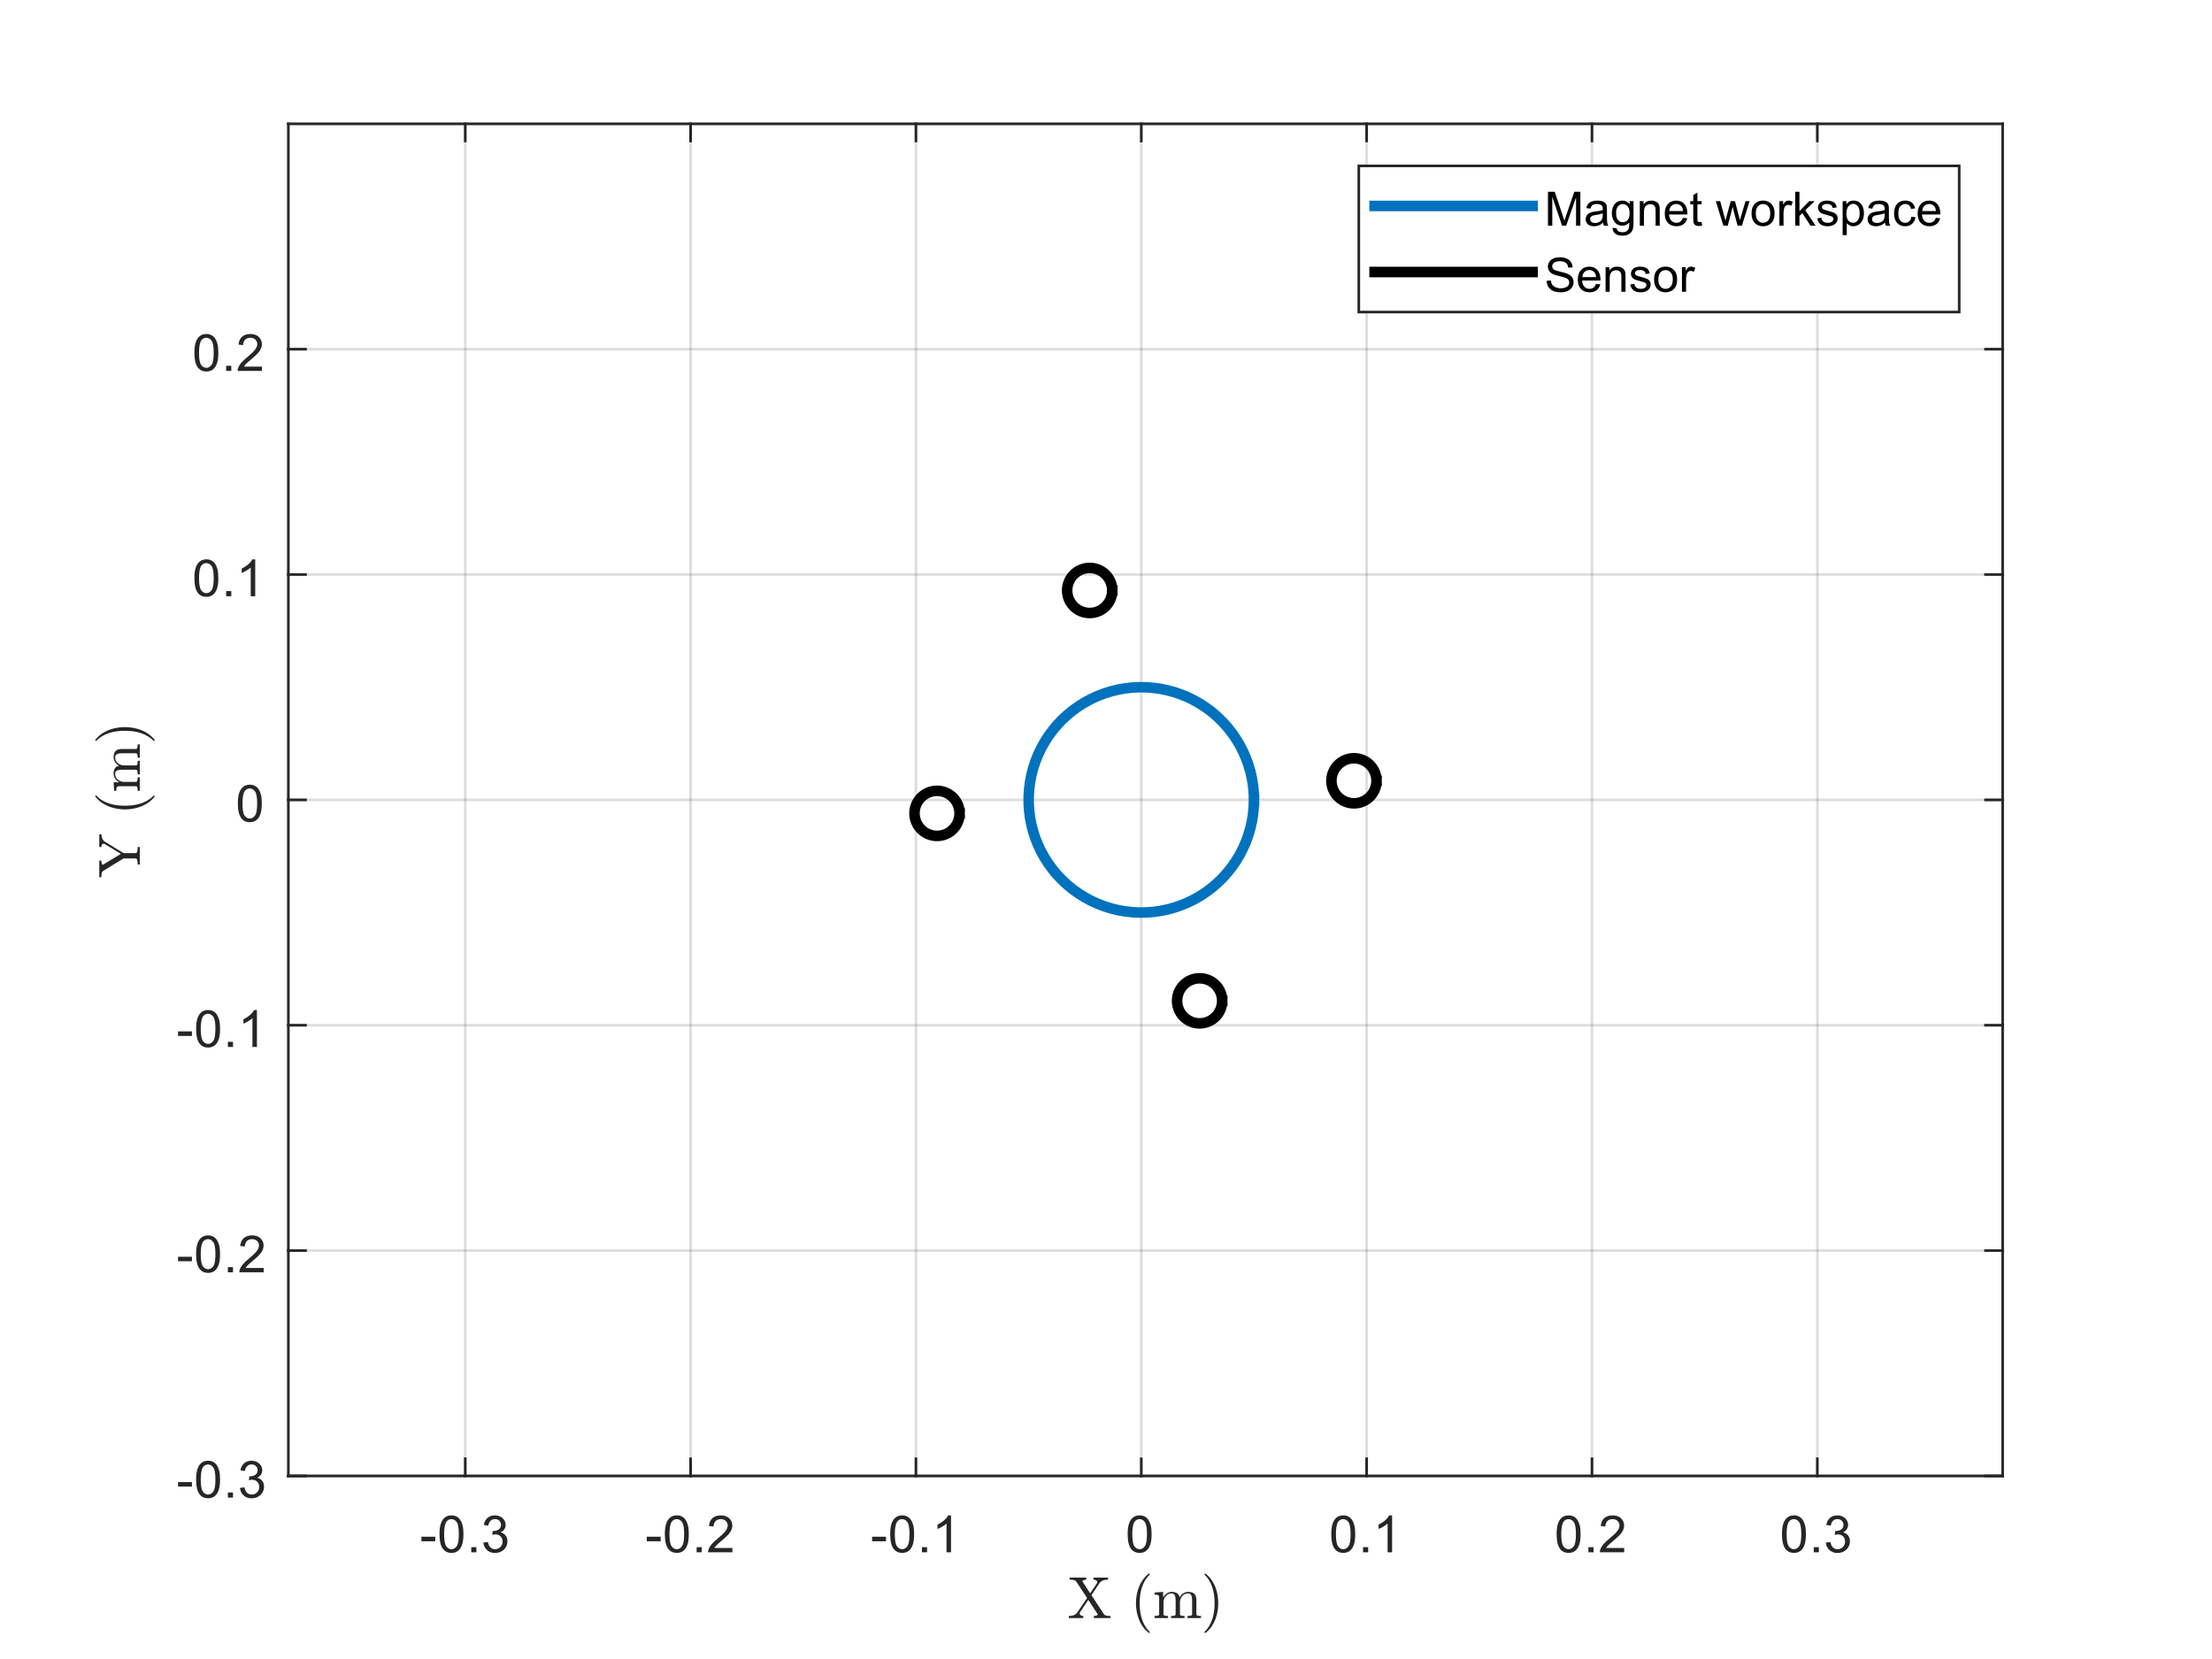 <?xml version="1.0"?>
<!DOCTYPE svg PUBLIC '-//W3C//DTD SVG 1.0//EN'
          'http://www.w3.org/TR/2001/REC-SVG-20010904/DTD/svg10.dtd'>
<svg xmlns:xlink="http://www.w3.org/1999/xlink" style="fill-opacity:1; color-rendering:auto; color-interpolation:auto; text-rendering:auto; stroke:black; stroke-linecap:square; stroke-miterlimit:10; shape-rendering:auto; stroke-opacity:1; fill:black; stroke-dasharray:none; font-weight:normal; stroke-width:1; font-family:'Dialog'; font-style:normal; stroke-linejoin:miter; font-size:12px; stroke-dashoffset:0; image-rendering:auto;" width="560" height="420" xmlns="http://www.w3.org/2000/svg"
><rect width="100%" height="100%" fill="#808080" stroke="none"/><!--Generated by the Batik Graphics2D SVG Generator--><defs id="genericDefs"
  /><g
  ><defs id="defs1"
    ><clipPath clipPathUnits="userSpaceOnUse" id="clipPath1"
      ><path d="M0 0 L560 0 L560 420 L0 420 L0 0 Z"
      /></clipPath
    ></defs
    ><g style="fill:white; stroke:white;"
    ><rect x="0" y="0" width="560" style="clip-path:url(#clipPath1); stroke:none;" height="420"
    /></g
    ><g style="fill:white; text-rendering:optimizeSpeed; color-rendering:optimizeSpeed; image-rendering:optimizeSpeed; shape-rendering:crispEdges; stroke:white; color-interpolation:sRGB;"
    ><rect x="0" width="560" height="420" y="0" style="stroke:none;"
      /><path style="stroke:none;" d="M73 373.65 L507 373.65 L507 31.35 L73 31.35 Z"
    /></g
    ><g style="stroke-linecap:butt; fill-opacity:0.149; fill:rgb(38,38,38); text-rendering:geometricPrecision; image-rendering:optimizeQuality; color-rendering:optimizeQuality; stroke-linejoin:round; stroke:rgb(38,38,38); color-interpolation:linearRGB; stroke-width:0.667; stroke-opacity:0.149;"
    ><line y2="31.35" style="fill:none;" x1="117.785" x2="117.785" y1="373.65"
      /><line y2="31.35" style="fill:none;" x1="174.835" x2="174.835" y1="373.65"
      /><line y2="31.35" style="fill:none;" x1="231.885" x2="231.885" y1="373.65"
      /><line y2="31.35" style="fill:none;" x1="288.935" x2="288.935" y1="373.65"
      /><line y2="31.35" style="fill:none;" x1="345.985" x2="345.985" y1="373.65"
      /><line y2="31.35" style="fill:none;" x1="403.035" x2="403.035" y1="373.65"
      /><line y2="31.35" style="fill:none;" x1="460.085" x2="460.085" y1="373.65"
      /><line y2="373.65" style="fill:none;" x1="507" x2="73" y1="373.65"
      /><line y2="316.6" style="fill:none;" x1="507" x2="73" y1="316.6"
      /><line y2="259.55" style="fill:none;" x1="507" x2="73" y1="259.55"
      /><line y2="202.5" style="fill:none;" x1="507" x2="73" y1="202.5"
      /><line y2="145.45" style="fill:none;" x1="507" x2="73" y1="145.45"
      /><line y2="88.4" style="fill:none;" x1="507" x2="73" y1="88.4"
      /><line x1="73" x2="507" y1="373.65" style="stroke-linecap:square; fill-opacity:1; fill:none; stroke-opacity:1;" y2="373.65"
      /><line x1="73" x2="507" y1="31.35" style="stroke-linecap:square; fill-opacity:1; fill:none; stroke-opacity:1;" y2="31.35"
      /><line x1="117.785" x2="117.785" y1="373.65" style="stroke-linecap:square; fill-opacity:1; fill:none; stroke-opacity:1;" y2="369.31"
      /><line x1="174.835" x2="174.835" y1="373.65" style="stroke-linecap:square; fill-opacity:1; fill:none; stroke-opacity:1;" y2="369.31"
      /><line x1="231.885" x2="231.885" y1="373.65" style="stroke-linecap:square; fill-opacity:1; fill:none; stroke-opacity:1;" y2="369.31"
      /><line x1="288.935" x2="288.935" y1="373.65" style="stroke-linecap:square; fill-opacity:1; fill:none; stroke-opacity:1;" y2="369.31"
      /><line x1="345.985" x2="345.985" y1="373.65" style="stroke-linecap:square; fill-opacity:1; fill:none; stroke-opacity:1;" y2="369.31"
      /><line x1="403.035" x2="403.035" y1="373.65" style="stroke-linecap:square; fill-opacity:1; fill:none; stroke-opacity:1;" y2="369.31"
      /><line x1="460.085" x2="460.085" y1="373.65" style="stroke-linecap:square; fill-opacity:1; fill:none; stroke-opacity:1;" y2="369.31"
      /><line x1="117.785" x2="117.785" y1="31.35" style="stroke-linecap:square; fill-opacity:1; fill:none; stroke-opacity:1;" y2="35.69"
      /><line x1="174.835" x2="174.835" y1="31.35" style="stroke-linecap:square; fill-opacity:1; fill:none; stroke-opacity:1;" y2="35.69"
      /><line x1="231.885" x2="231.885" y1="31.35" style="stroke-linecap:square; fill-opacity:1; fill:none; stroke-opacity:1;" y2="35.69"
      /><line x1="288.935" x2="288.935" y1="31.35" style="stroke-linecap:square; fill-opacity:1; fill:none; stroke-opacity:1;" y2="35.69"
      /><line x1="345.985" x2="345.985" y1="31.35" style="stroke-linecap:square; fill-opacity:1; fill:none; stroke-opacity:1;" y2="35.69"
      /><line x1="403.035" x2="403.035" y1="31.35" style="stroke-linecap:square; fill-opacity:1; fill:none; stroke-opacity:1;" y2="35.69"
      /><line x1="460.085" x2="460.085" y1="31.35" style="stroke-linecap:square; fill-opacity:1; fill:none; stroke-opacity:1;" y2="35.69"
    /></g
    ><g transform="translate(117.785,378.983)" style="font-size:13.333px; fill:rgb(38,38,38); text-rendering:geometricPrecision; color-rendering:optimizeQuality; image-rendering:optimizeQuality; stroke:rgb(38,38,38); color-interpolation:linearRGB;"
    ><path style="stroke:none;" d="M-11.094 11.203 L-11.094 10.062 L-7.578 10.062 L-7.578 11.203 L-11.094 11.203 ZM-6.52 9.406 Q-6.52 7.766 -6.184 6.758 Q-5.848 5.75 -5.176 5.203 Q-4.504 4.656 -3.489 4.656 Q-2.739 4.656 -2.176 4.961 Q-1.614 5.266 -1.246 5.828 Q-0.879 6.391 -0.668 7.211 Q-0.458 8.031 -0.458 9.406 Q-0.458 11.047 -0.793 12.055 Q-1.129 13.062 -1.801 13.609 Q-2.473 14.156 -3.489 14.156 Q-4.832 14.156 -5.614 13.188 Q-6.52 12.031 -6.52 9.406 ZM-5.348 9.406 Q-5.348 11.703 -4.817 12.461 Q-4.286 13.219 -3.489 13.219 Q-2.708 13.219 -2.168 12.461 Q-1.629 11.703 -1.629 9.406 Q-1.629 7.109 -2.168 6.359 Q-2.708 5.609 -3.504 5.609 Q-4.286 5.609 -4.77 6.266 Q-5.348 7.125 -5.348 9.406 ZM1.524 14 L1.524 12.703 L2.821 12.703 L2.821 14 L1.524 14 ZM4.582 11.547 L5.723 11.391 Q5.926 12.359 6.395 12.789 Q6.864 13.219 7.551 13.219 Q8.348 13.219 8.903 12.664 Q9.457 12.109 9.457 11.281 Q9.457 10.484 8.95 9.977 Q8.442 9.469 7.645 9.469 Q7.317 9.469 6.832 9.594 L6.957 8.594 Q7.082 8.609 7.145 8.609 Q7.879 8.609 8.465 8.227 Q9.051 7.844 9.051 7.047 Q9.051 6.422 8.621 6.008 Q8.192 5.594 7.52 5.594 Q6.848 5.594 6.411 6.016 Q5.973 6.438 5.832 7.266 L4.692 7.062 Q4.911 5.922 5.653 5.289 Q6.395 4.656 7.489 4.656 Q8.254 4.656 8.895 4.984 Q9.536 5.312 9.879 5.875 Q10.223 6.438 10.223 7.078 Q10.223 7.672 9.895 8.172 Q9.567 8.672 8.942 8.953 Q9.754 9.156 10.215 9.75 Q10.676 10.344 10.676 11.25 Q10.676 12.469 9.786 13.32 Q8.895 14.172 7.536 14.172 Q6.317 14.172 5.504 13.438 Q4.692 12.703 4.582 11.547 Z"
    /></g
    ><g transform="translate(174.835,378.983)" style="font-size:13.333px; fill:rgb(38,38,38); text-rendering:geometricPrecision; color-rendering:optimizeQuality; image-rendering:optimizeQuality; stroke:rgb(38,38,38); color-interpolation:linearRGB;"
    ><path style="stroke:none;" d="M-11.094 11.203 L-11.094 10.062 L-7.578 10.062 L-7.578 11.203 L-11.094 11.203 ZM-6.52 9.406 Q-6.52 7.766 -6.184 6.758 Q-5.848 5.75 -5.176 5.203 Q-4.504 4.656 -3.489 4.656 Q-2.739 4.656 -2.176 4.961 Q-1.614 5.266 -1.246 5.828 Q-0.879 6.391 -0.668 7.211 Q-0.458 8.031 -0.458 9.406 Q-0.458 11.047 -0.793 12.055 Q-1.129 13.062 -1.801 13.609 Q-2.473 14.156 -3.489 14.156 Q-4.832 14.156 -5.614 13.188 Q-6.52 12.031 -6.52 9.406 ZM-5.348 9.406 Q-5.348 11.703 -4.817 12.461 Q-4.286 13.219 -3.489 13.219 Q-2.708 13.219 -2.168 12.461 Q-1.629 11.703 -1.629 9.406 Q-1.629 7.109 -2.168 6.359 Q-2.708 5.609 -3.504 5.609 Q-4.286 5.609 -4.77 6.266 Q-5.348 7.125 -5.348 9.406 ZM1.524 14 L1.524 12.703 L2.821 12.703 L2.821 14 L1.524 14 ZM10.582 12.906 L10.582 14 L4.426 14 Q4.411 13.594 4.567 13.203 Q4.801 12.578 5.317 11.969 Q5.832 11.359 6.817 10.562 Q8.332 9.312 8.864 8.586 Q9.395 7.859 9.395 7.219 Q9.395 6.531 8.911 6.07 Q8.426 5.609 7.645 5.609 Q6.817 5.609 6.325 6.102 Q5.832 6.594 5.817 7.469 L4.645 7.344 Q4.77 6.031 5.551 5.344 Q6.332 4.656 7.661 4.656 Q9.004 4.656 9.786 5.398 Q10.567 6.141 10.567 7.234 Q10.567 7.797 10.34 8.336 Q10.114 8.875 9.582 9.477 Q9.051 10.078 7.817 11.109 Q6.786 11.969 6.497 12.281 Q6.207 12.594 6.02 12.906 L10.582 12.906 Z"
    /></g
    ><g transform="translate(231.885,378.983)" style="font-size:13.333px; fill:rgb(38,38,38); text-rendering:geometricPrecision; color-rendering:optimizeQuality; image-rendering:optimizeQuality; stroke:rgb(38,38,38); color-interpolation:linearRGB;"
    ><path style="stroke:none;" d="M-11.094 11.203 L-11.094 10.062 L-7.578 10.062 L-7.578 11.203 L-11.094 11.203 ZM-6.52 9.406 Q-6.52 7.766 -6.184 6.758 Q-5.848 5.75 -5.176 5.203 Q-4.504 4.656 -3.489 4.656 Q-2.739 4.656 -2.176 4.961 Q-1.614 5.266 -1.246 5.828 Q-0.879 6.391 -0.668 7.211 Q-0.458 8.031 -0.458 9.406 Q-0.458 11.047 -0.793 12.055 Q-1.129 13.062 -1.801 13.609 Q-2.473 14.156 -3.489 14.156 Q-4.832 14.156 -5.614 13.188 Q-6.52 12.031 -6.52 9.406 ZM-5.348 9.406 Q-5.348 11.703 -4.817 12.461 Q-4.286 13.219 -3.489 13.219 Q-2.708 13.219 -2.168 12.461 Q-1.629 11.703 -1.629 9.406 Q-1.629 7.109 -2.168 6.359 Q-2.708 5.609 -3.504 5.609 Q-4.286 5.609 -4.77 6.266 Q-5.348 7.125 -5.348 9.406 ZM1.524 14 L1.524 12.703 L2.821 12.703 L2.821 14 L1.524 14 ZM8.879 14 L7.739 14 L7.739 6.719 Q7.317 7.109 6.653 7.508 Q5.989 7.906 5.457 8.094 L5.457 6.984 Q6.411 6.547 7.129 5.906 Q7.848 5.266 8.145 4.656 L8.879 4.656 L8.879 14 Z"
    /></g
    ><g transform="translate(288.935,378.983)" style="font-size:13.333px; fill:rgb(38,38,38); text-rendering:geometricPrecision; color-rendering:optimizeQuality; image-rendering:optimizeQuality; stroke:rgb(38,38,38); color-interpolation:linearRGB;"
    ><path style="stroke:none;" d="M-3.453 9.406 Q-3.453 7.766 -3.117 6.758 Q-2.781 5.75 -2.109 5.203 Q-1.438 4.656 -0.422 4.656 Q0.328 4.656 0.891 4.961 Q1.453 5.266 1.82 5.828 Q2.188 6.391 2.398 7.211 Q2.609 8.031 2.609 9.406 Q2.609 11.047 2.273 12.055 Q1.938 13.062 1.266 13.609 Q0.594 14.156 -0.422 14.156 Q-1.766 14.156 -2.547 13.188 Q-3.453 12.031 -3.453 9.406 ZM-2.281 9.406 Q-2.281 11.703 -1.75 12.461 Q-1.219 13.219 -0.422 13.219 Q0.359 13.219 0.898 12.461 Q1.438 11.703 1.438 9.406 Q1.438 7.109 0.898 6.359 Q0.359 5.609 -0.438 5.609 Q-1.219 5.609 -1.703 6.266 Q-2.281 7.125 -2.281 9.406 Z"
    /></g
    ><g transform="translate(345.985,378.983)" style="font-size:13.333px; fill:rgb(38,38,38); text-rendering:geometricPrecision; color-rendering:optimizeQuality; image-rendering:optimizeQuality; stroke:rgb(38,38,38); color-interpolation:linearRGB;"
    ><path style="stroke:none;" d="M-8.953 9.406 Q-8.953 7.766 -8.617 6.758 Q-8.281 5.75 -7.609 5.203 Q-6.938 4.656 -5.922 4.656 Q-5.172 4.656 -4.609 4.961 Q-4.047 5.266 -3.68 5.828 Q-3.312 6.391 -3.102 7.211 Q-2.891 8.031 -2.891 9.406 Q-2.891 11.047 -3.227 12.055 Q-3.562 13.062 -4.234 13.609 Q-4.906 14.156 -5.922 14.156 Q-7.266 14.156 -8.047 13.188 Q-8.953 12.031 -8.953 9.406 ZM-7.781 9.406 Q-7.781 11.703 -7.25 12.461 Q-6.719 13.219 -5.922 13.219 Q-5.141 13.219 -4.602 12.461 Q-4.062 11.703 -4.062 9.406 Q-4.062 7.109 -4.602 6.359 Q-5.141 5.609 -5.938 5.609 Q-6.719 5.609 -7.203 6.266 Q-7.781 7.125 -7.781 9.406 ZM-0.909 14 L-0.909 12.703 L0.388 12.703 L0.388 14 L-0.909 14 ZM6.446 14 L5.306 14 L5.306 6.719 Q4.884 7.109 4.22 7.508 Q3.555 7.906 3.024 8.094 L3.024 6.984 Q3.977 6.547 4.696 5.906 Q5.415 5.266 5.712 4.656 L6.446 4.656 L6.446 14 Z"
    /></g
    ><g transform="translate(403.035,378.983)" style="font-size:13.333px; fill:rgb(38,38,38); text-rendering:geometricPrecision; color-rendering:optimizeQuality; image-rendering:optimizeQuality; stroke:rgb(38,38,38); color-interpolation:linearRGB;"
    ><path style="stroke:none;" d="M-8.953 9.406 Q-8.953 7.766 -8.617 6.758 Q-8.281 5.75 -7.609 5.203 Q-6.938 4.656 -5.922 4.656 Q-5.172 4.656 -4.609 4.961 Q-4.047 5.266 -3.68 5.828 Q-3.312 6.391 -3.102 7.211 Q-2.891 8.031 -2.891 9.406 Q-2.891 11.047 -3.227 12.055 Q-3.562 13.062 -4.234 13.609 Q-4.906 14.156 -5.922 14.156 Q-7.266 14.156 -8.047 13.188 Q-8.953 12.031 -8.953 9.406 ZM-7.781 9.406 Q-7.781 11.703 -7.25 12.461 Q-6.719 13.219 -5.922 13.219 Q-5.141 13.219 -4.602 12.461 Q-4.062 11.703 -4.062 9.406 Q-4.062 7.109 -4.602 6.359 Q-5.141 5.609 -5.938 5.609 Q-6.719 5.609 -7.203 6.266 Q-7.781 7.125 -7.781 9.406 ZM-0.909 14 L-0.909 12.703 L0.388 12.703 L0.388 14 L-0.909 14 ZM8.149 12.906 L8.149 14 L1.993 14 Q1.977 13.594 2.134 13.203 Q2.368 12.578 2.884 11.969 Q3.399 11.359 4.384 10.562 Q5.899 9.312 6.431 8.586 Q6.962 7.859 6.962 7.219 Q6.962 6.531 6.477 6.07 Q5.993 5.609 5.212 5.609 Q4.384 5.609 3.892 6.102 Q3.399 6.594 3.384 7.469 L2.212 7.344 Q2.337 6.031 3.118 5.344 Q3.899 4.656 5.227 4.656 Q6.571 4.656 7.352 5.398 Q8.134 6.141 8.134 7.234 Q8.134 7.797 7.907 8.336 Q7.681 8.875 7.149 9.477 Q6.618 10.078 5.384 11.109 Q4.352 11.969 4.063 12.281 Q3.774 12.594 3.587 12.906 L8.149 12.906 Z"
    /></g
    ><g transform="translate(460.085,378.983)" style="font-size:13.333px; fill:rgb(38,38,38); text-rendering:geometricPrecision; color-rendering:optimizeQuality; image-rendering:optimizeQuality; stroke:rgb(38,38,38); color-interpolation:linearRGB;"
    ><path style="stroke:none;" d="M-8.953 9.406 Q-8.953 7.766 -8.617 6.758 Q-8.281 5.75 -7.609 5.203 Q-6.938 4.656 -5.922 4.656 Q-5.172 4.656 -4.609 4.961 Q-4.047 5.266 -3.68 5.828 Q-3.312 6.391 -3.102 7.211 Q-2.891 8.031 -2.891 9.406 Q-2.891 11.047 -3.227 12.055 Q-3.562 13.062 -4.234 13.609 Q-4.906 14.156 -5.922 14.156 Q-7.266 14.156 -8.047 13.188 Q-8.953 12.031 -8.953 9.406 ZM-7.781 9.406 Q-7.781 11.703 -7.25 12.461 Q-6.719 13.219 -5.922 13.219 Q-5.141 13.219 -4.602 12.461 Q-4.062 11.703 -4.062 9.406 Q-4.062 7.109 -4.602 6.359 Q-5.141 5.609 -5.938 5.609 Q-6.719 5.609 -7.203 6.266 Q-7.781 7.125 -7.781 9.406 ZM-0.909 14 L-0.909 12.703 L0.388 12.703 L0.388 14 L-0.909 14 ZM2.149 11.547 L3.29 11.391 Q3.493 12.359 3.962 12.789 Q4.431 13.219 5.118 13.219 Q5.915 13.219 6.47 12.664 Q7.024 12.109 7.024 11.281 Q7.024 10.484 6.516 9.977 Q6.009 9.469 5.212 9.469 Q4.884 9.469 4.399 9.594 L4.524 8.594 Q4.649 8.609 4.712 8.609 Q5.446 8.609 6.032 8.227 Q6.618 7.844 6.618 7.047 Q6.618 6.422 6.188 6.008 Q5.759 5.594 5.087 5.594 Q4.415 5.594 3.977 6.016 Q3.54 6.438 3.399 7.266 L2.259 7.062 Q2.477 5.922 3.22 5.289 Q3.962 4.656 5.056 4.656 Q5.821 4.656 6.462 4.984 Q7.102 5.312 7.446 5.875 Q7.79 6.438 7.79 7.078 Q7.79 7.672 7.462 8.172 Q7.134 8.672 6.509 8.953 Q7.321 9.156 7.782 9.75 Q8.243 10.344 8.243 11.25 Q8.243 12.469 7.352 13.32 Q6.462 14.172 5.102 14.172 Q3.884 14.172 3.071 13.438 Q2.259 12.703 2.149 11.547 Z"
    /></g
    ><g transform="translate(290,397.317)" style="font-size:14.667px; fill:rgb(38,38,38); text-rendering:geometricPrecision; image-rendering:optimizeQuality; color-rendering:optimizeQuality; font-family:'mwa_cmr10'; stroke:rgb(38,38,38); color-interpolation:linearRGB;"
    ><path style="stroke:none;" d="M-19.416 12.32 L-19.416 11.789 Q-17.884 11.789 -17.291 10.945 L-14.79 7.242 L-17.556 3.039 Q-17.791 2.757 -18.189 2.679 Q-18.587 2.601 -19.197 2.601 L-19.197 2.07 L-15.009 2.07 L-15.009 2.601 Q-15.275 2.601 -15.627 2.711 Q-15.978 2.82 -15.978 3.007 Q-15.978 3.039 -15.962 3.054 L-14.009 6.054 L-12.275 3.476 Q-12.212 3.336 -12.212 3.257 Q-12.212 2.945 -12.517 2.773 Q-12.822 2.601 -13.165 2.601 L-13.165 2.07 L-9.494 2.07 L-9.494 2.601 Q-11.025 2.601 -11.634 3.461 L-13.681 6.523 L-10.509 11.367 Q-10.259 11.648 -9.869 11.718 Q-9.478 11.789 -8.869 11.789 L-8.869 12.32 L-13.072 12.32 L-13.072 11.789 Q-12.837 11.789 -12.462 11.687 Q-12.087 11.586 -12.087 11.382 Q-12.087 11.351 -12.119 11.336 L-14.478 7.711 L-16.634 10.929 Q-16.681 11.023 -16.681 11.132 Q-16.681 11.445 -16.384 11.617 Q-16.087 11.789 -15.759 11.789 L-15.759 12.32 L-19.416 12.32 Z"
      /><path style="stroke:none;" d="M0.786 16.039 Q-0.058 15.382 -0.659 14.531 Q-1.261 13.679 -1.644 12.711 Q-2.027 11.742 -2.222 10.687 Q-2.417 9.632 -2.417 8.57 Q-2.417 7.492 -2.222 6.437 Q-2.027 5.382 -1.636 4.406 Q-1.245 3.429 -0.636 2.586 Q-0.027 1.742 0.786 1.101 Q0.786 1.07 0.848 1.07 L0.989 1.07 Q1.036 1.07 1.075 1.109 Q1.114 1.148 1.114 1.195 Q1.114 1.273 1.083 1.304 Q0.348 2.007 -0.136 2.828 Q-0.62 3.648 -0.917 4.578 Q-1.214 5.507 -1.347 6.5 Q-1.48 7.492 -1.48 8.57 Q-1.48 13.336 1.067 15.82 Q1.114 15.851 1.114 15.945 Q1.114 15.976 1.075 16.023 Q1.036 16.07 0.989 16.07 L0.848 16.07 Q0.786 16.07 0.786 16.039 Z"
      /><path style="stroke:none;" d="M2.287 12.32 L2.287 11.789 Q2.787 11.789 3.122 11.711 Q3.458 11.632 3.458 11.32 L3.458 7.226 Q3.458 6.82 3.333 6.64 Q3.208 6.461 2.982 6.421 Q2.755 6.382 2.287 6.382 L2.287 5.851 L4.458 5.695 L4.458 7.164 Q4.755 6.507 5.349 6.101 Q5.943 5.695 6.63 5.695 Q8.365 5.695 8.662 7.101 Q8.958 6.461 9.537 6.078 Q10.115 5.695 10.802 5.695 Q11.49 5.695 11.95 5.914 Q12.412 6.132 12.646 6.586 Q12.88 7.039 12.88 7.711 L12.88 11.32 Q12.88 11.632 13.216 11.711 Q13.552 11.789 14.052 11.789 L14.052 12.32 L10.63 12.32 L10.63 11.789 Q11.13 11.789 11.466 11.711 Q11.802 11.632 11.802 11.32 L11.802 7.757 Q11.802 7.007 11.583 6.546 Q11.365 6.086 10.708 6.086 Q9.849 6.086 9.287 6.781 Q8.724 7.476 8.724 8.351 L8.724 11.32 Q8.724 11.632 9.052 11.711 Q9.38 11.789 9.896 11.789 L9.896 12.32 L6.458 12.32 L6.458 11.789 Q6.974 11.789 7.302 11.711 Q7.63 11.632 7.63 11.32 L7.63 7.757 Q7.63 7.023 7.419 6.554 Q7.208 6.086 6.537 6.086 Q5.677 6.086 5.115 6.781 Q4.552 7.476 4.552 8.351 L4.552 11.32 Q4.552 11.632 4.88 11.711 Q5.208 11.789 5.708 11.789 L5.708 12.32 L2.287 12.32 Z"
      /><path style="stroke:none;" d="M15.024 16.07 Q14.899 16.07 14.899 15.945 Q14.899 15.867 14.931 15.836 Q17.493 13.336 17.493 8.57 Q17.493 3.804 14.962 1.32 Q14.899 1.289 14.899 1.195 Q14.899 1.148 14.938 1.109 Q14.977 1.07 15.024 1.07 L15.165 1.07 Q15.212 1.07 15.243 1.101 Q16.321 1.945 17.04 3.164 Q17.759 4.382 18.087 5.757 Q18.415 7.132 18.415 8.57 Q18.415 9.632 18.235 10.664 Q18.056 11.695 17.665 12.695 Q17.274 13.695 16.673 14.539 Q16.071 15.382 15.243 16.039 Q15.212 16.07 15.165 16.07 L15.024 16.07 Z"
    /></g
    ><g style="fill:rgb(38,38,38); text-rendering:geometricPrecision; image-rendering:optimizeQuality; color-rendering:optimizeQuality; stroke-linejoin:round; stroke:rgb(38,38,38); color-interpolation:linearRGB; stroke-width:0.667;"
    ><line y2="31.35" style="fill:none;" x1="73" x2="73" y1="373.65"
      /><line y2="31.35" style="fill:none;" x1="507" x2="507" y1="373.65"
      /><line y2="373.65" style="fill:none;" x1="73" x2="77.34" y1="373.65"
      /><line y2="316.6" style="fill:none;" x1="73" x2="77.34" y1="316.6"
      /><line y2="259.55" style="fill:none;" x1="73" x2="77.34" y1="259.55"
      /><line y2="202.5" style="fill:none;" x1="73" x2="77.34" y1="202.5"
      /><line y2="145.45" style="fill:none;" x1="73" x2="77.34" y1="145.45"
      /><line y2="88.4" style="fill:none;" x1="73" x2="77.34" y1="88.4"
      /><line y2="373.65" style="fill:none;" x1="507" x2="502.66" y1="373.65"
      /><line y2="316.6" style="fill:none;" x1="507" x2="502.66" y1="316.6"
      /><line y2="259.55" style="fill:none;" x1="507" x2="502.66" y1="259.55"
      /><line y2="202.5" style="fill:none;" x1="507" x2="502.66" y1="202.5"
      /><line y2="145.45" style="fill:none;" x1="507" x2="502.66" y1="145.45"
      /><line y2="88.4" style="fill:none;" x1="507" x2="502.66" y1="88.4"
    /></g
    ><g transform="translate(67.667,373.65)" style="font-size:13.333px; fill:rgb(38,38,38); text-rendering:geometricPrecision; color-rendering:optimizeQuality; image-rendering:optimizeQuality; stroke:rgb(38,38,38); color-interpolation:linearRGB;"
    ><path style="stroke:none;" d="M-22.594 2.703 L-22.594 1.562 L-19.078 1.562 L-19.078 2.703 L-22.594 2.703 ZM-18.02 0.906 Q-18.02 -0.734 -17.684 -1.742 Q-17.348 -2.75 -16.676 -3.297 Q-16.004 -3.844 -14.989 -3.844 Q-14.239 -3.844 -13.676 -3.539 Q-13.114 -3.234 -12.746 -2.672 Q-12.379 -2.109 -12.168 -1.289 Q-11.957 -0.469 -11.957 0.906 Q-11.957 2.547 -12.293 3.555 Q-12.629 4.562 -13.301 5.109 Q-13.973 5.656 -14.989 5.656 Q-16.332 5.656 -17.114 4.688 Q-18.02 3.531 -18.02 0.906 ZM-16.848 0.906 Q-16.848 3.203 -16.317 3.961 Q-15.786 4.719 -14.989 4.719 Q-14.207 4.719 -13.668 3.961 Q-13.129 3.203 -13.129 0.906 Q-13.129 -1.391 -13.668 -2.141 Q-14.207 -2.891 -15.004 -2.891 Q-15.786 -2.891 -16.27 -2.234 Q-16.848 -1.375 -16.848 0.906 ZM-9.976 5.5 L-9.976 4.203 L-8.679 4.203 L-8.679 5.5 L-9.976 5.5 ZM-6.918 3.047 L-5.777 2.891 Q-5.574 3.859 -5.105 4.289 Q-4.636 4.719 -3.949 4.719 Q-3.152 4.719 -2.597 4.164 Q-2.042 3.609 -2.042 2.781 Q-2.042 1.984 -2.55 1.477 Q-3.058 0.969 -3.855 0.969 Q-4.183 0.969 -4.668 1.094 L-4.543 0.094 Q-4.418 0.109 -4.355 0.109 Q-3.621 0.109 -3.035 -0.273 Q-2.449 -0.656 -2.449 -1.453 Q-2.449 -2.078 -2.878 -2.492 Q-3.308 -2.906 -3.98 -2.906 Q-4.652 -2.906 -5.089 -2.484 Q-5.527 -2.062 -5.668 -1.234 L-6.808 -1.438 Q-6.589 -2.578 -5.847 -3.211 Q-5.105 -3.844 -4.011 -3.844 Q-3.246 -3.844 -2.605 -3.516 Q-1.964 -3.188 -1.621 -2.625 Q-1.277 -2.062 -1.277 -1.422 Q-1.277 -0.828 -1.605 -0.328 Q-1.933 0.172 -2.558 0.453 Q-1.746 0.656 -1.285 1.25 Q-0.824 1.844 -0.824 2.75 Q-0.824 3.969 -1.714 4.82 Q-2.605 5.672 -3.964 5.672 Q-5.183 5.672 -5.996 4.938 Q-6.808 4.203 -6.918 3.047 Z"
    /></g
    ><g transform="translate(67.667,316.6)" style="font-size:13.333px; fill:rgb(38,38,38); text-rendering:geometricPrecision; color-rendering:optimizeQuality; image-rendering:optimizeQuality; stroke:rgb(38,38,38); color-interpolation:linearRGB;"
    ><path style="stroke:none;" d="M-22.594 2.703 L-22.594 1.562 L-19.078 1.562 L-19.078 2.703 L-22.594 2.703 ZM-18.02 0.906 Q-18.02 -0.734 -17.684 -1.742 Q-17.348 -2.75 -16.676 -3.297 Q-16.004 -3.844 -14.989 -3.844 Q-14.239 -3.844 -13.676 -3.539 Q-13.114 -3.234 -12.746 -2.672 Q-12.379 -2.109 -12.168 -1.289 Q-11.957 -0.469 -11.957 0.906 Q-11.957 2.547 -12.293 3.555 Q-12.629 4.562 -13.301 5.109 Q-13.973 5.656 -14.989 5.656 Q-16.332 5.656 -17.114 4.688 Q-18.02 3.531 -18.02 0.906 ZM-16.848 0.906 Q-16.848 3.203 -16.317 3.961 Q-15.786 4.719 -14.989 4.719 Q-14.207 4.719 -13.668 3.961 Q-13.129 3.203 -13.129 0.906 Q-13.129 -1.391 -13.668 -2.141 Q-14.207 -2.891 -15.004 -2.891 Q-15.786 -2.891 -16.27 -2.234 Q-16.848 -1.375 -16.848 0.906 ZM-9.976 5.5 L-9.976 4.203 L-8.679 4.203 L-8.679 5.5 L-9.976 5.5 ZM-0.917 4.406 L-0.917 5.5 L-7.074 5.5 Q-7.089 5.094 -6.933 4.703 Q-6.699 4.078 -6.183 3.469 Q-5.668 2.859 -4.683 2.062 Q-3.167 0.812 -2.636 0.086 Q-2.105 -0.641 -2.105 -1.281 Q-2.105 -1.969 -2.589 -2.43 Q-3.074 -2.891 -3.855 -2.891 Q-4.683 -2.891 -5.175 -2.398 Q-5.668 -1.906 -5.683 -1.031 L-6.855 -1.156 Q-6.73 -2.469 -5.949 -3.156 Q-5.168 -3.844 -3.839 -3.844 Q-2.496 -3.844 -1.714 -3.102 Q-0.933 -2.359 -0.933 -1.266 Q-0.933 -0.703 -1.16 -0.164 Q-1.386 0.375 -1.917 0.977 Q-2.449 1.578 -3.683 2.609 Q-4.714 3.469 -5.003 3.781 Q-5.293 4.094 -5.48 4.406 L-0.917 4.406 Z"
    /></g
    ><g transform="translate(67.667,259.55)" style="font-size:13.333px; fill:rgb(38,38,38); text-rendering:geometricPrecision; color-rendering:optimizeQuality; image-rendering:optimizeQuality; stroke:rgb(38,38,38); color-interpolation:linearRGB;"
    ><path style="stroke:none;" d="M-22.594 2.703 L-22.594 1.562 L-19.078 1.562 L-19.078 2.703 L-22.594 2.703 ZM-18.02 0.906 Q-18.02 -0.734 -17.684 -1.742 Q-17.348 -2.75 -16.676 -3.297 Q-16.004 -3.844 -14.989 -3.844 Q-14.239 -3.844 -13.676 -3.539 Q-13.114 -3.234 -12.746 -2.672 Q-12.379 -2.109 -12.168 -1.289 Q-11.957 -0.469 -11.957 0.906 Q-11.957 2.547 -12.293 3.555 Q-12.629 4.562 -13.301 5.109 Q-13.973 5.656 -14.989 5.656 Q-16.332 5.656 -17.114 4.688 Q-18.02 3.531 -18.02 0.906 ZM-16.848 0.906 Q-16.848 3.203 -16.317 3.961 Q-15.786 4.719 -14.989 4.719 Q-14.207 4.719 -13.668 3.961 Q-13.129 3.203 -13.129 0.906 Q-13.129 -1.391 -13.668 -2.141 Q-14.207 -2.891 -15.004 -2.891 Q-15.786 -2.891 -16.27 -2.234 Q-16.848 -1.375 -16.848 0.906 ZM-9.976 5.5 L-9.976 4.203 L-8.679 4.203 L-8.679 5.5 L-9.976 5.5 ZM-2.621 5.5 L-3.761 5.5 L-3.761 -1.781 Q-4.183 -1.391 -4.847 -0.992 Q-5.511 -0.594 -6.043 -0.406 L-6.043 -1.516 Q-5.089 -1.953 -4.371 -2.594 Q-3.652 -3.234 -3.355 -3.844 L-2.621 -3.844 L-2.621 5.5 Z"
    /></g
    ><g transform="translate(67.667,202.5)" style="font-size:13.333px; fill:rgb(38,38,38); text-rendering:geometricPrecision; color-rendering:optimizeQuality; image-rendering:optimizeQuality; stroke:rgb(38,38,38); color-interpolation:linearRGB;"
    ><path style="stroke:none;" d="M-7.453 0.906 Q-7.453 -0.734 -7.117 -1.742 Q-6.781 -2.75 -6.109 -3.297 Q-5.438 -3.844 -4.422 -3.844 Q-3.672 -3.844 -3.109 -3.539 Q-2.547 -3.234 -2.18 -2.672 Q-1.812 -2.109 -1.602 -1.289 Q-1.391 -0.469 -1.391 0.906 Q-1.391 2.547 -1.727 3.555 Q-2.062 4.562 -2.734 5.109 Q-3.406 5.656 -4.422 5.656 Q-5.766 5.656 -6.547 4.688 Q-7.453 3.531 -7.453 0.906 ZM-6.281 0.906 Q-6.281 3.203 -5.75 3.961 Q-5.219 4.719 -4.422 4.719 Q-3.641 4.719 -3.102 3.961 Q-2.562 3.203 -2.562 0.906 Q-2.562 -1.391 -3.102 -2.141 Q-3.641 -2.891 -4.438 -2.891 Q-5.219 -2.891 -5.703 -2.234 Q-6.281 -1.375 -6.281 0.906 Z"
    /></g
    ><g transform="translate(67.667,145.45)" style="font-size:13.333px; fill:rgb(38,38,38); text-rendering:geometricPrecision; color-rendering:optimizeQuality; image-rendering:optimizeQuality; stroke:rgb(38,38,38); color-interpolation:linearRGB;"
    ><path style="stroke:none;" d="M-18.453 0.906 Q-18.453 -0.734 -18.117 -1.742 Q-17.781 -2.75 -17.109 -3.297 Q-16.438 -3.844 -15.422 -3.844 Q-14.672 -3.844 -14.109 -3.539 Q-13.547 -3.234 -13.18 -2.672 Q-12.812 -2.109 -12.602 -1.289 Q-12.391 -0.469 -12.391 0.906 Q-12.391 2.547 -12.727 3.555 Q-13.062 4.562 -13.734 5.109 Q-14.406 5.656 -15.422 5.656 Q-16.766 5.656 -17.547 4.688 Q-18.453 3.531 -18.453 0.906 ZM-17.281 0.906 Q-17.281 3.203 -16.75 3.961 Q-16.219 4.719 -15.422 4.719 Q-14.641 4.719 -14.102 3.961 Q-13.562 3.203 -13.562 0.906 Q-13.562 -1.391 -14.102 -2.141 Q-14.641 -2.891 -15.438 -2.891 Q-16.219 -2.891 -16.703 -2.234 Q-17.281 -1.375 -17.281 0.906 ZM-10.409 5.5 L-10.409 4.203 L-9.112 4.203 L-9.112 5.5 L-10.409 5.5 ZM-3.054 5.5 L-4.194 5.5 L-4.194 -1.781 Q-4.616 -1.391 -5.28 -0.992 Q-5.944 -0.594 -6.476 -0.406 L-6.476 -1.516 Q-5.523 -1.953 -4.804 -2.594 Q-4.085 -3.234 -3.788 -3.844 L-3.054 -3.844 L-3.054 5.5 Z"
    /></g
    ><g transform="translate(67.667,88.4)" style="font-size:13.333px; fill:rgb(38,38,38); text-rendering:geometricPrecision; color-rendering:optimizeQuality; image-rendering:optimizeQuality; stroke:rgb(38,38,38); color-interpolation:linearRGB;"
    ><path style="stroke:none;" d="M-18.453 0.906 Q-18.453 -0.734 -18.117 -1.742 Q-17.781 -2.75 -17.109 -3.297 Q-16.438 -3.844 -15.422 -3.844 Q-14.672 -3.844 -14.109 -3.539 Q-13.547 -3.234 -13.18 -2.672 Q-12.812 -2.109 -12.602 -1.289 Q-12.391 -0.469 -12.391 0.906 Q-12.391 2.547 -12.727 3.555 Q-13.062 4.562 -13.734 5.109 Q-14.406 5.656 -15.422 5.656 Q-16.766 5.656 -17.547 4.688 Q-18.453 3.531 -18.453 0.906 ZM-17.281 0.906 Q-17.281 3.203 -16.75 3.961 Q-16.219 4.719 -15.422 4.719 Q-14.641 4.719 -14.102 3.961 Q-13.562 3.203 -13.562 0.906 Q-13.562 -1.391 -14.102 -2.141 Q-14.641 -2.891 -15.438 -2.891 Q-16.219 -2.891 -16.703 -2.234 Q-17.281 -1.375 -17.281 0.906 ZM-10.409 5.5 L-10.409 4.203 L-9.112 4.203 L-9.112 5.5 L-10.409 5.5 ZM-1.351 4.406 L-1.351 5.5 L-7.507 5.5 Q-7.523 5.094 -7.366 4.703 Q-7.132 4.078 -6.616 3.469 Q-6.101 2.859 -5.116 2.062 Q-3.601 0.812 -3.07 0.086 Q-2.538 -0.641 -2.538 -1.281 Q-2.538 -1.969 -3.023 -2.43 Q-3.507 -2.891 -4.288 -2.891 Q-5.116 -2.891 -5.609 -2.398 Q-6.101 -1.906 -6.116 -1.031 L-7.288 -1.156 Q-7.163 -2.469 -6.382 -3.156 Q-5.601 -3.844 -4.273 -3.844 Q-2.929 -3.844 -2.148 -3.102 Q-1.366 -2.359 -1.366 -1.266 Q-1.366 -0.703 -1.593 -0.164 Q-1.819 0.375 -2.351 0.977 Q-2.882 1.578 -4.116 2.609 Q-5.148 3.469 -5.437 3.781 Q-5.726 4.094 -5.913 4.406 L-1.351 4.406 Z"
    /></g
    ><g transform="translate(40.667,202.5) rotate(-90)" style="font-size:14.667px; fill:rgb(38,38,38); text-rendering:geometricPrecision; image-rendering:optimizeQuality; color-rendering:optimizeQuality; font-family:'mwa_cmr10'; stroke:rgb(38,38,38); color-interpolation:linearRGB;"
    ><path style="stroke:none;" d="M-16.369 -5.28 L-16.369 -5.811 Q-14.822 -5.811 -14.822 -6.28 L-14.822 -9.374 L-17.978 -14.546 Q-18.197 -14.858 -18.587 -14.928 Q-18.978 -14.999 -19.587 -14.999 L-19.587 -15.53 L-15.369 -15.53 L-15.369 -14.999 Q-16.416 -14.999 -16.416 -14.655 Q-16.416 -14.624 -16.384 -14.546 L-13.665 -10.061 L-11.197 -14.124 Q-11.103 -14.264 -11.103 -14.421 Q-11.103 -14.733 -11.361 -14.866 Q-11.619 -14.999 -11.947 -14.999 L-11.947 -15.53 L-8.697 -15.53 L-8.697 -14.999 Q-9.275 -14.999 -9.775 -14.788 Q-10.275 -14.577 -10.572 -14.139 L-13.478 -9.374 L-13.478 -6.28 Q-13.478 -5.811 -11.931 -5.811 L-11.931 -5.28 L-16.369 -5.28 Z"
      /><path style="stroke:none;" d="M0.786 -1.561 Q-0.058 -2.218 -0.659 -3.069 Q-1.261 -3.921 -1.644 -4.889 Q-2.027 -5.858 -2.222 -6.913 Q-2.417 -7.968 -2.417 -9.03 Q-2.417 -10.108 -2.222 -11.163 Q-2.027 -12.218 -1.636 -13.194 Q-1.245 -14.171 -0.636 -15.014 Q-0.027 -15.858 0.786 -16.499 Q0.786 -16.53 0.848 -16.53 L0.989 -16.53 Q1.036 -16.53 1.075 -16.491 Q1.114 -16.452 1.114 -16.405 Q1.114 -16.327 1.083 -16.296 Q0.348 -15.593 -0.136 -14.772 Q-0.62 -13.952 -0.917 -13.022 Q-1.214 -12.093 -1.347 -11.1 Q-1.48 -10.108 -1.48 -9.03 Q-1.48 -4.264 1.067 -1.78 Q1.114 -1.749 1.114 -1.655 Q1.114 -1.624 1.075 -1.577 Q1.036 -1.53 0.989 -1.53 L0.848 -1.53 Q0.786 -1.53 0.786 -1.561 Z"
      /><path style="stroke:none;" d="M2.287 -5.28 L2.287 -5.811 Q2.787 -5.811 3.122 -5.889 Q3.458 -5.968 3.458 -6.28 L3.458 -10.374 Q3.458 -10.78 3.333 -10.96 Q3.208 -11.139 2.982 -11.178 Q2.755 -11.218 2.287 -11.218 L2.287 -11.749 L4.458 -11.905 L4.458 -10.436 Q4.755 -11.093 5.349 -11.499 Q5.943 -11.905 6.63 -11.905 Q8.365 -11.905 8.662 -10.499 Q8.958 -11.139 9.537 -11.522 Q10.115 -11.905 10.802 -11.905 Q11.49 -11.905 11.95 -11.686 Q12.412 -11.468 12.646 -11.014 Q12.88 -10.561 12.88 -9.889 L12.88 -6.28 Q12.88 -5.968 13.216 -5.889 Q13.552 -5.811 14.052 -5.811 L14.052 -5.28 L10.63 -5.28 L10.63 -5.811 Q11.13 -5.811 11.466 -5.889 Q11.802 -5.968 11.802 -6.28 L11.802 -9.843 Q11.802 -10.593 11.583 -11.053 Q11.365 -11.514 10.708 -11.514 Q9.849 -11.514 9.287 -10.819 Q8.724 -10.124 8.724 -9.249 L8.724 -6.28 Q8.724 -5.968 9.052 -5.889 Q9.38 -5.811 9.896 -5.811 L9.896 -5.28 L6.458 -5.28 L6.458 -5.811 Q6.974 -5.811 7.302 -5.889 Q7.63 -5.968 7.63 -6.28 L7.63 -9.843 Q7.63 -10.577 7.419 -11.046 Q7.208 -11.514 6.537 -11.514 Q5.677 -11.514 5.115 -10.819 Q4.552 -10.124 4.552 -9.249 L4.552 -6.28 Q4.552 -5.968 4.88 -5.889 Q5.208 -5.811 5.708 -5.811 L5.708 -5.28 L2.287 -5.28 Z"
      /><path style="stroke:none;" d="M15.024 -1.53 Q14.899 -1.53 14.899 -1.655 Q14.899 -1.733 14.931 -1.764 Q17.493 -4.264 17.493 -9.03 Q17.493 -13.796 14.962 -16.28 Q14.899 -16.311 14.899 -16.405 Q14.899 -16.452 14.938 -16.491 Q14.977 -16.53 15.024 -16.53 L15.165 -16.53 Q15.212 -16.53 15.243 -16.499 Q16.321 -15.655 17.04 -14.436 Q17.759 -13.218 18.087 -11.843 Q18.415 -10.468 18.415 -9.03 Q18.415 -7.968 18.235 -6.936 Q18.056 -5.905 17.665 -4.905 Q17.274 -3.905 16.673 -3.061 Q16.071 -2.218 15.243 -1.561 Q15.212 -1.53 15.165 -1.53 L15.024 -1.53 Z"
    /></g
    ><g style="stroke-linecap:butt; fill:rgb(0,114,189); text-rendering:geometricPrecision; image-rendering:optimizeQuality; color-rendering:optimizeQuality; stroke-linejoin:round; stroke:rgb(0,114,189); color-interpolation:linearRGB; stroke-width:2.667;"
    ><path d="M317.46 202.5 L317.403 200.691 L317.231 198.889 L316.945 197.102 L316.546 195.336 L316.036 193.599 L315.417 191.898 L314.691 190.24 L313.862 188.631 L312.932 187.078 L311.906 185.587 L310.787 184.165 L309.58 182.815 L308.29 181.546 L306.922 180.36 L305.481 179.264 L303.974 178.262 L302.407 177.357 L300.785 176.553 L299.115 175.853 L297.405 175.261 L295.66 174.779 L293.889 174.408 L292.097 174.151 L290.293 174.007 L288.483 173.979 L286.675 174.065 L284.876 174.265 L283.093 174.58 L281.334 175.006 L279.606 175.544 L277.915 176.19 L276.268 176.942 L274.673 177.797 L273.135 178.751 L271.66 179.801 L270.255 180.942 L268.926 182.17 L267.676 183.48 L266.513 184.867 L265.44 186.325 L264.461 187.847 L263.581 189.429 L262.803 191.064 L262.13 192.744 L261.566 194.464 L261.111 196.216 L260.769 197.993 L260.539 199.788 L260.425 201.595 L260.425 203.405 L260.539 205.212 L260.769 207.007 L261.111 208.784 L261.566 210.536 L262.13 212.256 L262.803 213.936 L263.581 215.571 L264.461 217.153 L265.44 218.675 L266.513 220.133 L267.676 221.52 L268.926 222.83 L270.255 224.058 L271.66 225.199 L273.135 226.249 L274.673 227.203 L276.268 228.058 L277.915 228.81 L279.606 229.456 L281.334 229.994 L283.093 230.42 L284.876 230.735 L286.675 230.935 L288.483 231.021 L290.293 230.993 L292.097 230.849 L293.889 230.592 L295.66 230.221 L297.405 229.739 L299.115 229.147 L300.785 228.447 L302.407 227.643 L303.974 226.738 L305.481 225.736 L306.922 224.64 L308.29 223.454 L309.58 222.185 L310.787 220.835 L311.906 219.413 L312.932 217.922 L313.862 216.369 L314.691 214.76 L315.417 213.102 L316.036 211.401 L316.546 209.664 L316.945 207.898 L317.231 206.111 L317.403 204.309 L317.46 202.5" style="fill:none; fill-rule:evenodd;"
      /><path d="M348.478 197.67 L348.467 197.308 L348.433 196.948 L348.375 196.59 L348.296 196.237 L348.194 195.89 L348.07 195.55 L347.925 195.218 L347.759 194.896 L347.573 194.585 L347.368 194.287 L347.144 194.003 L346.902 193.733 L346.644 193.479 L346.371 193.242 L346.083 193.023 L345.781 192.822 L345.468 192.641 L345.143 192.48 L344.81 192.341 L344.467 192.222 L344.118 192.126 L343.764 192.052 L343.406 192 L343.045 191.971 L342.683 191.966 L342.321 191.983 L341.962 192.023 L341.605 192.086 L341.253 192.171 L340.908 192.279 L340.569 192.408 L340.24 192.558 L339.921 192.729 L339.613 192.92 L339.318 193.13 L339.037 193.358 L338.772 193.604 L338.522 193.866 L338.289 194.143 L338.074 194.435 L337.879 194.739 L337.703 195.056 L337.547 195.383 L337.413 195.719 L337.3 196.063 L337.209 196.413 L337.14 196.768 L337.094 197.128 L337.071 197.489 L337.071 197.851 L337.094 198.212 L337.14 198.571 L337.209 198.927 L337.3 199.277 L337.413 199.621 L337.547 199.957 L337.703 200.284 L337.879 200.6 L338.074 200.905 L338.289 201.196 L338.522 201.474 L338.772 201.736 L339.037 201.981 L339.318 202.21 L339.613 202.42 L339.921 202.611 L340.24 202.781 L340.569 202.932 L340.908 203.061 L341.253 203.169 L341.605 203.254 L341.962 203.317 L342.321 203.357 L342.683 203.374 L343.045 203.368 L343.406 203.34 L343.764 203.288 L344.118 203.214 L344.467 203.118 L344.81 202.999 L345.143 202.859 L345.468 202.699 L345.781 202.518 L346.083 202.317 L346.371 202.098 L346.644 201.861 L346.902 201.607 L347.144 201.337 L347.368 201.052 L347.573 200.754 L347.759 200.444 L347.925 200.122 L348.07 199.79 L348.194 199.45 L348.296 199.103 L348.375 198.75 L348.433 198.392 L348.467 198.032 L348.478 197.67" style="fill:none; fill-rule:evenodd; stroke:black;"
      /><path d="M281.577 149.485 L281.565 149.123 L281.531 148.763 L281.474 148.405 L281.394 148.052 L281.292 147.705 L281.168 147.364 L281.023 147.033 L280.857 146.711 L280.671 146.4 L280.466 146.102 L280.242 145.818 L280.001 145.548 L279.743 145.294 L279.469 145.057 L279.181 144.838 L278.88 144.637 L278.566 144.456 L278.242 144.295 L277.908 144.155 L277.566 144.037 L277.217 143.941 L276.863 143.866 L276.504 143.815 L276.143 143.786 L275.781 143.78 L275.42 143.798 L275.06 143.838 L274.704 143.901 L274.352 143.986 L274.006 144.094 L273.668 144.223 L273.339 144.373 L273.019 144.544 L272.712 144.735 L272.417 144.945 L272.136 145.173 L271.87 145.419 L271.62 145.681 L271.387 145.958 L271.173 146.25 L270.977 146.554 L270.801 146.871 L270.646 147.197 L270.511 147.534 L270.398 147.877 L270.307 148.228 L270.239 148.583 L270.193 148.942 L270.17 149.304 L270.17 149.666 L270.193 150.027 L270.239 150.386 L270.307 150.742 L270.398 151.092 L270.511 151.436 L270.646 151.772 L270.801 152.099 L270.977 152.415 L271.173 152.72 L271.387 153.011 L271.62 153.289 L271.87 153.551 L272.136 153.796 L272.417 154.025 L272.712 154.235 L273.019 154.425 L273.339 154.596 L273.668 154.747 L274.006 154.876 L274.352 154.983 L274.704 155.069 L275.06 155.132 L275.42 155.172 L275.781 155.189 L276.143 155.183 L276.504 155.155 L276.863 155.103 L277.217 155.029 L277.566 154.933 L277.908 154.814 L278.242 154.674 L278.566 154.513 L278.88 154.332 L279.181 154.132 L279.469 153.913 L279.743 153.676 L280.001 153.422 L280.242 153.152 L280.466 152.867 L280.671 152.569 L280.857 152.258 L281.023 151.937 L281.168 151.605 L281.292 151.265 L281.394 150.918 L281.474 150.564 L281.531 150.207 L281.565 149.847 L281.577 149.485" style="fill:none; fill-rule:evenodd; stroke:black;"
      /><path d="M309.407 253.373 L309.395 253.011 L309.361 252.65 L309.304 252.293 L309.224 251.94 L309.122 251.592 L308.998 251.252 L308.853 250.921 L308.687 250.599 L308.501 250.288 L308.296 249.99 L308.072 249.705 L307.831 249.436 L307.573 249.182 L307.299 248.945 L307.011 248.725 L306.709 248.525 L306.396 248.344 L306.072 248.183 L305.738 248.043 L305.396 247.925 L305.047 247.828 L304.692 247.754 L304.334 247.703 L303.973 247.674 L303.611 247.668 L303.25 247.685 L302.89 247.726 L302.533 247.788 L302.182 247.874 L301.836 247.981 L301.498 248.111 L301.168 248.261 L300.849 248.432 L300.542 248.623 L300.247 248.833 L299.966 249.061 L299.7 249.307 L299.45 249.569 L299.217 249.846 L299.003 250.137 L298.807 250.442 L298.631 250.758 L298.475 251.085 L298.341 251.421 L298.228 251.765 L298.137 252.116 L298.068 252.471 L298.022 252.83 L298 253.191 L298 253.554 L298.022 253.915 L298.068 254.274 L298.137 254.629 L298.228 254.98 L298.341 255.324 L298.475 255.66 L298.631 255.987 L298.807 256.303 L299.003 256.608 L299.217 256.899 L299.45 257.176 L299.7 257.438 L299.966 257.684 L300.247 257.912 L300.542 258.122 L300.849 258.313 L301.168 258.484 L301.498 258.635 L301.836 258.764 L302.182 258.871 L302.533 258.957 L302.89 259.019 L303.25 259.06 L303.611 259.077 L303.973 259.071 L304.334 259.042 L304.692 258.991 L305.047 258.917 L305.396 258.82 L305.738 258.702 L306.072 258.562 L306.396 258.401 L306.709 258.22 L307.011 258.02 L307.299 257.8 L307.573 257.563 L307.831 257.309 L308.072 257.04 L308.296 256.755 L308.501 256.457 L308.687 256.146 L308.853 255.825 L308.998 255.493 L309.122 255.153 L309.224 254.805 L309.304 254.452 L309.361 254.095 L309.395 253.734 L309.407 253.373" style="fill:none; fill-rule:evenodd; stroke:black;"
      /><path d="M242.929 205.914 L242.917 205.552 L242.883 205.192 L242.826 204.834 L242.746 204.481 L242.644 204.134 L242.52 203.794 L242.375 203.462 L242.209 203.14 L242.023 202.829 L241.818 202.531 L241.594 202.247 L241.353 201.977 L241.095 201.723 L240.821 201.486 L240.533 201.267 L240.232 201.066 L239.918 200.885 L239.594 200.725 L239.26 200.585 L238.918 200.466 L238.569 200.37 L238.214 200.296 L237.856 200.244 L237.495 200.215 L237.133 200.21 L236.772 200.227 L236.412 200.267 L236.055 200.33 L235.703 200.415 L235.358 200.523 L235.02 200.652 L234.69 200.802 L234.371 200.973 L234.064 201.164 L233.769 201.374 L233.488 201.602 L233.222 201.848 L232.972 202.11 L232.739 202.387 L232.525 202.679 L232.329 202.983 L232.153 203.3 L231.997 203.627 L231.863 203.963 L231.75 204.307 L231.659 204.657 L231.59 205.012 L231.544 205.372 L231.522 205.733 L231.522 206.095 L231.544 206.456 L231.59 206.815 L231.659 207.171 L231.75 207.521 L231.863 207.865 L231.997 208.201 L232.153 208.528 L232.329 208.844 L232.525 209.149 L232.739 209.44 L232.972 209.718 L233.222 209.98 L233.488 210.226 L233.769 210.454 L234.064 210.664 L234.371 210.855 L234.69 211.026 L235.02 211.176 L235.358 211.305 L235.703 211.413 L236.055 211.498 L236.412 211.561 L236.772 211.601 L237.133 211.618 L237.495 211.612 L237.856 211.584 L238.214 211.532 L238.569 211.458 L238.918 211.362 L239.26 211.243 L239.594 211.103 L239.918 210.943 L240.232 210.762 L240.533 210.561 L240.821 210.342 L241.095 210.105 L241.353 209.851 L241.594 209.581 L241.818 209.296 L242.023 208.998 L242.209 208.688 L242.375 208.366 L242.52 208.034 L242.644 207.694 L242.746 207.347 L242.826 206.994 L242.883 206.636 L242.917 206.276 L242.929 205.914" style="fill:none; fill-rule:evenodd; stroke:black;"
    /></g
    ><g style="fill:white; text-rendering:optimizeSpeed; color-rendering:optimizeSpeed; image-rendering:optimizeSpeed; shape-rendering:crispEdges; stroke:white; color-interpolation:sRGB;"
    ><path style="stroke:none;" d="M496 79 L496 42 L344 42 L344 79 Z"
    /></g
    ><g style="text-rendering:geometricPrecision; color-rendering:optimizeQuality; color-interpolation:linearRGB; image-rendering:optimizeQuality;" transform="translate(391,52.137)"
    ><path style="stroke:none;" d="M0.891 5 L0.891 -3.594 L2.609 -3.594 L4.641 2.484 Q4.922 3.344 5.047 3.766 Q5.188 3.297 5.5 2.391 L7.562 -3.594 L9.094 -3.594 L9.094 5 L8 5 L8 -2.188 L5.5 5 L4.469 5 L1.984 -2.312 L1.984 5 L0.891 5 ZM14.855 4.234 Q14.262 4.734 13.723 4.938 Q13.184 5.141 12.559 5.141 Q11.527 5.141 10.98 4.641 Q10.434 4.141 10.434 3.359 Q10.434 2.906 10.637 2.523 Q10.84 2.141 11.184 1.914 Q11.527 1.688 11.949 1.578 Q12.246 1.484 12.887 1.406 Q14.152 1.266 14.762 1.047 Q14.762 0.828 14.762 0.781 Q14.762 0.125 14.465 -0.141 Q14.059 -0.484 13.262 -0.484 Q12.527 -0.484 12.168 -0.227 Q11.809 0.031 11.637 0.688 L10.605 0.547 Q10.746 -0.109 11.074 -0.516 Q11.402 -0.922 12.012 -1.141 Q12.621 -1.359 13.418 -1.359 Q14.215 -1.359 14.715 -1.172 Q15.215 -0.984 15.449 -0.703 Q15.684 -0.422 15.777 0.016 Q15.824 0.281 15.824 0.984 L15.824 2.391 Q15.824 3.859 15.895 4.25 Q15.965 4.641 16.168 5 L15.059 5 Q14.902 4.672 14.855 4.234 ZM14.762 1.875 Q14.184 2.109 13.043 2.281 Q12.387 2.375 12.121 2.492 Q11.855 2.609 11.707 2.828 Q11.559 3.047 11.559 3.328 Q11.559 3.75 11.879 4.031 Q12.199 4.312 12.809 4.312 Q13.418 4.312 13.895 4.047 Q14.371 3.781 14.59 3.312 Q14.762 2.953 14.762 2.266 L14.762 1.875 ZM17.264 5.516 L18.295 5.672 Q18.357 6.141 18.654 6.359 Q19.045 6.656 19.717 6.656 Q20.451 6.656 20.85 6.359 Q21.248 6.062 21.389 5.547 Q21.482 5.219 21.467 4.188 Q20.779 5 19.748 5 Q18.467 5 17.764 4.07 Q17.061 3.141 17.061 1.859 Q17.061 0.969 17.381 0.211 Q17.701 -0.547 18.311 -0.953 Q18.92 -1.359 19.748 -1.359 Q20.857 -1.359 21.576 -0.469 L21.576 -1.219 L22.545 -1.219 L22.545 4.156 Q22.545 5.609 22.248 6.219 Q21.951 6.828 21.311 7.18 Q20.67 7.531 19.732 7.531 Q18.623 7.531 17.936 7.031 Q17.248 6.531 17.264 5.516 ZM18.139 1.781 Q18.139 3 18.623 3.562 Q19.107 4.125 19.842 4.125 Q20.576 4.125 21.068 3.562 Q21.561 3 21.561 1.812 Q21.561 0.672 21.053 0.094 Q20.545 -0.484 19.826 -0.484 Q19.123 -0.484 18.631 0.086 Q18.139 0.656 18.139 1.781 ZM24.141 5 L24.141 -1.219 L25.078 -1.219 L25.078 -0.344 Q25.766 -1.359 27.062 -1.359 Q27.625 -1.359 28.102 -1.156 Q28.578 -0.953 28.812 -0.625 Q29.047 -0.297 29.141 0.141 Q29.188 0.438 29.188 1.172 L29.188 5 L28.141 5 L28.141 1.219 Q28.141 0.562 28.016 0.25 Q27.891 -0.062 27.578 -0.258 Q27.266 -0.453 26.844 -0.453 Q26.172 -0.453 25.68 -0.023 Q25.188 0.406 25.188 1.594 L25.188 5 L24.141 5 ZM35.065 3 L36.158 3.125 Q35.908 4.078 35.205 4.609 Q34.502 5.141 33.424 5.141 Q32.065 5.141 31.26 4.297 Q30.455 3.453 30.455 1.938 Q30.455 0.375 31.268 -0.492 Q32.08 -1.359 33.361 -1.359 Q34.611 -1.359 35.4 -0.516 Q36.19 0.328 36.19 1.875 Q36.19 1.969 36.19 2.156 L31.549 2.156 Q31.611 3.188 32.127 3.727 Q32.643 4.266 33.424 4.266 Q34.002 4.266 34.416 3.961 Q34.83 3.656 35.065 3 ZM31.611 1.297 L35.08 1.297 Q35.018 0.5 34.69 0.109 Q34.174 -0.5 33.377 -0.5 Q32.643 -0.5 32.15 -0.016 Q31.658 0.469 31.611 1.297 ZM39.785 4.062 L39.941 4.984 Q39.488 5.078 39.145 5.078 Q38.566 5.078 38.254 4.898 Q37.941 4.719 37.809 4.422 Q37.676 4.125 37.676 3.172 L37.676 -0.406 L36.91 -0.406 L36.91 -1.219 L37.676 -1.219 L37.676 -2.766 L38.723 -3.391 L38.723 -1.219 L39.785 -1.219 L39.785 -0.406 L38.723 -0.406 L38.723 3.234 Q38.723 3.688 38.777 3.812 Q38.832 3.938 38.957 4.016 Q39.082 4.094 39.316 4.094 Q39.504 4.094 39.785 4.062 ZM45.297 5 L43.391 -1.219 L44.484 -1.219 L45.469 2.375 L45.844 3.703 Q45.875 3.609 46.172 2.422 L47.156 -1.219 L48.234 -1.219 L49.172 2.391 L49.484 3.578 L49.844 2.375 L50.906 -1.219 L51.938 -1.219 L49.984 5 L48.891 5 L47.906 1.266 L47.656 0.219 L46.406 5 L45.297 5 ZM52.432 1.891 Q52.432 0.156 53.385 -0.672 Q54.182 -1.359 55.338 -1.359 Q56.619 -1.359 57.44 -0.523 Q58.26 0.312 58.26 1.797 Q58.26 3 57.9 3.688 Q57.541 4.375 56.846 4.758 Q56.15 5.141 55.338 5.141 Q54.041 5.141 53.236 4.305 Q52.432 3.469 52.432 1.891 ZM53.51 1.891 Q53.51 3.078 54.033 3.672 Q54.557 4.266 55.338 4.266 Q56.135 4.266 56.65 3.672 Q57.166 3.078 57.166 1.859 Q57.166 0.703 56.643 0.109 Q56.119 -0.484 55.338 -0.484 Q54.557 -0.484 54.033 0.102 Q53.51 0.688 53.51 1.891 ZM59.48 5 L59.48 -1.219 L60.434 -1.219 L60.434 -0.281 Q60.793 -0.938 61.098 -1.148 Q61.402 -1.359 61.777 -1.359 Q62.309 -1.359 62.855 -1.031 L62.496 -0.047 Q62.105 -0.281 61.73 -0.281 Q61.371 -0.281 61.098 -0.07 Q60.824 0.141 60.715 0.516 Q60.527 1.078 60.527 1.734 L60.527 5 L59.48 5 ZM63.492 5 L63.492 -3.594 L64.555 -3.594 L64.555 1.312 L67.039 -1.219 L68.414 -1.219 L66.023 1.078 L68.648 5 L67.352 5 L65.289 1.812 L64.555 2.531 L64.555 5 L63.492 5 ZM69.07 3.141 L70.102 2.984 Q70.195 3.609 70.594 3.938 Q70.992 4.266 71.727 4.266 Q72.445 4.266 72.797 3.977 Q73.148 3.688 73.148 3.281 Q73.148 2.922 72.836 2.719 Q72.617 2.578 71.758 2.359 Q70.602 2.062 70.156 1.852 Q69.711 1.641 69.477 1.266 Q69.242 0.891 69.242 0.422 Q69.242 0.016 69.43 -0.344 Q69.617 -0.703 69.945 -0.938 Q70.195 -1.109 70.617 -1.234 Q71.039 -1.359 71.539 -1.359 Q72.258 -1.359 72.812 -1.148 Q73.367 -0.938 73.633 -0.578 Q73.898 -0.219 73.992 0.375 L72.961 0.516 Q72.898 0.047 72.562 -0.227 Q72.227 -0.5 71.602 -0.5 Q70.883 -0.5 70.57 -0.258 Q70.258 -0.016 70.258 0.312 Q70.258 0.516 70.383 0.672 Q70.523 0.844 70.789 0.953 Q70.945 1.016 71.727 1.219 Q72.852 1.531 73.289 1.719 Q73.727 1.906 73.977 2.266 Q74.227 2.625 74.227 3.172 Q74.227 3.703 73.922 4.164 Q73.617 4.625 73.039 4.883 Q72.461 5.141 71.727 5.141 Q70.508 5.141 69.875 4.633 Q69.242 4.125 69.07 3.141 ZM75.492 7.391 L75.492 -1.219 L76.445 -1.219 L76.445 -0.422 Q76.789 -0.891 77.219 -1.125 Q77.648 -1.359 78.258 -1.359 Q79.055 -1.359 79.664 -0.953 Q80.273 -0.547 80.578 0.203 Q80.883 0.953 80.883 1.844 Q80.883 2.797 80.547 3.562 Q80.211 4.328 79.555 4.734 Q78.898 5.141 78.18 5.141 Q77.648 5.141 77.227 4.914 Q76.805 4.688 76.539 4.359 L76.539 7.391 L75.492 7.391 ZM76.445 1.922 Q76.445 3.125 76.93 3.695 Q77.414 4.266 78.102 4.266 Q78.805 4.266 79.305 3.672 Q79.805 3.078 79.805 1.828 Q79.805 0.641 79.32 0.055 Q78.836 -0.531 78.148 -0.531 Q77.477 -0.531 76.961 0.094 Q76.445 0.719 76.445 1.922 ZM86.228 4.234 Q85.635 4.734 85.096 4.938 Q84.557 5.141 83.932 5.141 Q82.9 5.141 82.353 4.641 Q81.807 4.141 81.807 3.359 Q81.807 2.906 82.01 2.523 Q82.213 2.141 82.557 1.914 Q82.9 1.688 83.322 1.578 Q83.619 1.484 84.26 1.406 Q85.525 1.266 86.135 1.047 Q86.135 0.828 86.135 0.781 Q86.135 0.125 85.838 -0.141 Q85.432 -0.484 84.635 -0.484 Q83.9 -0.484 83.541 -0.227 Q83.182 0.031 83.01 0.688 L81.978 0.547 Q82.119 -0.109 82.447 -0.516 Q82.775 -0.922 83.385 -1.141 Q83.994 -1.359 84.791 -1.359 Q85.588 -1.359 86.088 -1.172 Q86.588 -0.984 86.822 -0.703 Q87.057 -0.422 87.15 0.016 Q87.197 0.281 87.197 0.984 L87.197 2.391 Q87.197 3.859 87.268 4.25 Q87.338 4.641 87.541 5 L86.432 5 Q86.275 4.672 86.228 4.234 ZM86.135 1.875 Q85.557 2.109 84.416 2.281 Q83.76 2.375 83.494 2.492 Q83.228 2.609 83.08 2.828 Q82.932 3.047 82.932 3.328 Q82.932 3.75 83.252 4.031 Q83.572 4.312 84.182 4.312 Q84.791 4.312 85.268 4.047 Q85.744 3.781 85.963 3.312 Q86.135 2.953 86.135 2.266 L86.135 1.875 ZM92.902 2.719 L93.934 2.859 Q93.762 3.922 93.059 4.531 Q92.356 5.141 91.34 5.141 Q90.059 5.141 89.285 4.305 Q88.512 3.469 88.512 1.906 Q88.512 0.906 88.848 0.148 Q89.184 -0.609 89.863 -0.984 Q90.543 -1.359 91.356 -1.359 Q92.356 -1.359 93.004 -0.852 Q93.652 -0.344 93.84 0.609 L92.809 0.766 Q92.668 0.141 92.293 -0.18 Q91.918 -0.5 91.387 -0.5 Q90.59 -0.5 90.09 0.07 Q89.59 0.641 89.59 1.875 Q89.59 3.141 90.074 3.703 Q90.559 4.266 91.324 4.266 Q91.949 4.266 92.363 3.891 Q92.777 3.516 92.902 2.719 ZM99.09 3 L100.184 3.125 Q99.934 4.078 99.231 4.609 Q98.527 5.141 97.449 5.141 Q96.09 5.141 95.285 4.297 Q94.481 3.453 94.481 1.938 Q94.481 0.375 95.293 -0.492 Q96.106 -1.359 97.387 -1.359 Q98.637 -1.359 99.426 -0.516 Q100.215 0.328 100.215 1.875 Q100.215 1.969 100.215 2.156 L95.574 2.156 Q95.637 3.188 96.152 3.727 Q96.668 4.266 97.449 4.266 Q98.027 4.266 98.441 3.961 Q98.856 3.656 99.09 3 ZM95.637 1.297 L99.106 1.297 Q99.043 0.5 98.715 0.109 Q98.199 -0.5 97.402 -0.5 Q96.668 -0.5 96.176 -0.016 Q95.684 0.469 95.637 1.297 Z"
    /></g
    ><g style="stroke-linecap:butt; fill:rgb(0,114,189); text-rendering:geometricPrecision; image-rendering:optimizeQuality; color-rendering:optimizeQuality; stroke-linejoin:round; stroke:rgb(0,114,189); color-interpolation:linearRGB; stroke-width:2.667;"
    ><line y2="52.137" style="fill:none;" x1="348" x2="388" y1="52.137"
    /></g
    ><g style="text-rendering:geometricPrecision; color-rendering:optimizeQuality; color-interpolation:linearRGB; image-rendering:optimizeQuality;" transform="translate(391,68.863)"
    ><path style="stroke:none;" d="M0.547 2.234 L1.609 2.141 Q1.688 2.797 1.969 3.203 Q2.25 3.609 2.836 3.867 Q3.422 4.125 4.156 4.125 Q4.797 4.125 5.297 3.93 Q5.797 3.734 6.039 3.398 Q6.281 3.062 6.281 2.672 Q6.281 2.266 6.047 1.961 Q5.812 1.656 5.281 1.453 Q4.922 1.312 3.742 1.031 Q2.562 0.75 2.094 0.5 Q1.469 0.172 1.172 -0.305 Q0.875 -0.781 0.875 -1.375 Q0.875 -2.016 1.242 -2.586 Q1.609 -3.156 2.32 -3.445 Q3.031 -3.734 3.891 -3.734 Q4.844 -3.734 5.578 -3.43 Q6.312 -3.125 6.703 -2.523 Q7.094 -1.922 7.125 -1.172 L6.031 -1.094 Q5.938 -1.906 5.43 -2.32 Q4.922 -2.734 3.938 -2.734 Q2.906 -2.734 2.438 -2.359 Q1.969 -1.984 1.969 -1.453 Q1.969 -0.984 2.297 -0.688 Q2.625 -0.391 4.008 -0.078 Q5.391 0.234 5.906 0.469 Q6.656 0.828 7.016 1.352 Q7.375 1.875 7.375 2.578 Q7.375 3.266 6.984 3.867 Q6.594 4.469 5.859 4.805 Q5.125 5.141 4.203 5.141 Q3.031 5.141 2.242 4.805 Q1.453 4.469 1.008 3.781 Q0.562 3.094 0.547 2.234 ZM13.051 3 L14.145 3.125 Q13.895 4.078 13.191 4.609 Q12.488 5.141 11.41 5.141 Q10.051 5.141 9.246 4.297 Q8.441 3.453 8.441 1.938 Q8.441 0.375 9.254 -0.492 Q10.066 -1.359 11.348 -1.359 Q12.598 -1.359 13.387 -0.516 Q14.176 0.328 14.176 1.875 Q14.176 1.969 14.176 2.156 L9.535 2.156 Q9.598 3.188 10.113 3.727 Q10.629 4.266 11.41 4.266 Q11.988 4.266 12.402 3.961 Q12.816 3.656 13.051 3 ZM9.598 1.297 L13.066 1.297 Q13.004 0.5 12.676 0.109 Q12.16 -0.5 11.363 -0.5 Q10.629 -0.5 10.137 -0.016 Q9.645 0.469 9.598 1.297 ZM15.475 5 L15.475 -1.219 L16.412 -1.219 L16.412 -0.344 Q17.1 -1.359 18.396 -1.359 Q18.959 -1.359 19.436 -1.156 Q19.912 -0.953 20.146 -0.625 Q20.381 -0.297 20.475 0.141 Q20.521 0.438 20.521 1.172 L20.521 5 L19.475 5 L19.475 1.219 Q19.475 0.562 19.35 0.25 Q19.225 -0.062 18.912 -0.258 Q18.6 -0.453 18.178 -0.453 Q17.506 -0.453 17.014 -0.023 Q16.521 0.406 16.521 1.594 L16.521 5 L15.475 5 ZM21.727 3.141 L22.758 2.984 Q22.852 3.609 23.25 3.938 Q23.648 4.266 24.383 4.266 Q25.102 4.266 25.453 3.977 Q25.805 3.688 25.805 3.281 Q25.805 2.922 25.492 2.719 Q25.273 2.578 24.414 2.359 Q23.258 2.062 22.812 1.852 Q22.367 1.641 22.133 1.266 Q21.898 0.891 21.898 0.422 Q21.898 0.016 22.086 -0.344 Q22.273 -0.703 22.602 -0.938 Q22.852 -1.109 23.273 -1.234 Q23.695 -1.359 24.195 -1.359 Q24.914 -1.359 25.469 -1.148 Q26.023 -0.938 26.289 -0.578 Q26.555 -0.219 26.648 0.375 L25.617 0.516 Q25.555 0.047 25.219 -0.227 Q24.883 -0.5 24.258 -0.5 Q23.539 -0.5 23.227 -0.258 Q22.914 -0.016 22.914 0.312 Q22.914 0.516 23.039 0.672 Q23.18 0.844 23.445 0.953 Q23.602 1.016 24.383 1.219 Q25.508 1.531 25.945 1.719 Q26.383 1.906 26.633 2.266 Q26.883 2.625 26.883 3.172 Q26.883 3.703 26.578 4.164 Q26.273 4.625 25.695 4.883 Q25.117 5.141 24.383 5.141 Q23.164 5.141 22.531 4.633 Q21.898 4.125 21.727 3.141 ZM27.758 1.891 Q27.758 0.156 28.711 -0.672 Q29.508 -1.359 30.664 -1.359 Q31.945 -1.359 32.766 -0.523 Q33.586 0.312 33.586 1.797 Q33.586 3 33.227 3.688 Q32.867 4.375 32.172 4.758 Q31.477 5.141 30.664 5.141 Q29.367 5.141 28.562 4.305 Q27.758 3.469 27.758 1.891 ZM28.836 1.891 Q28.836 3.078 29.359 3.672 Q29.883 4.266 30.664 4.266 Q31.461 4.266 31.977 3.672 Q32.492 3.078 32.492 1.859 Q32.492 0.703 31.969 0.109 Q31.445 -0.484 30.664 -0.484 Q29.883 -0.484 29.359 0.102 Q28.836 0.688 28.836 1.891 ZM34.807 5 L34.807 -1.219 L35.76 -1.219 L35.76 -0.281 Q36.119 -0.938 36.424 -1.148 Q36.728 -1.359 37.103 -1.359 Q37.635 -1.359 38.182 -1.031 L37.822 -0.047 Q37.432 -0.281 37.057 -0.281 Q36.697 -0.281 36.424 -0.07 Q36.15 0.141 36.041 0.516 Q35.853 1.078 35.853 1.734 L35.853 5 L34.807 5 Z"
    /></g
    ><g style="stroke-linecap:butt; text-rendering:geometricPrecision; color-rendering:optimizeQuality; image-rendering:optimizeQuality; stroke-linejoin:round; color-interpolation:linearRGB; stroke-width:2.667;"
    ><line y2="68.863" style="fill:none;" x1="348" x2="388" y1="68.863"
    /></g
    ><g style="stroke-linecap:butt; fill:rgb(38,38,38); text-rendering:geometricPrecision; color-rendering:optimizeQuality; image-rendering:optimizeQuality; stroke:rgb(38,38,38); color-interpolation:linearRGB; stroke-width:0.667;"
    ><path d="M344 79 L344 42 L496 42 L496 79 Z" style="fill:none; fill-rule:evenodd;"
    /></g
  ></g
></svg
>
